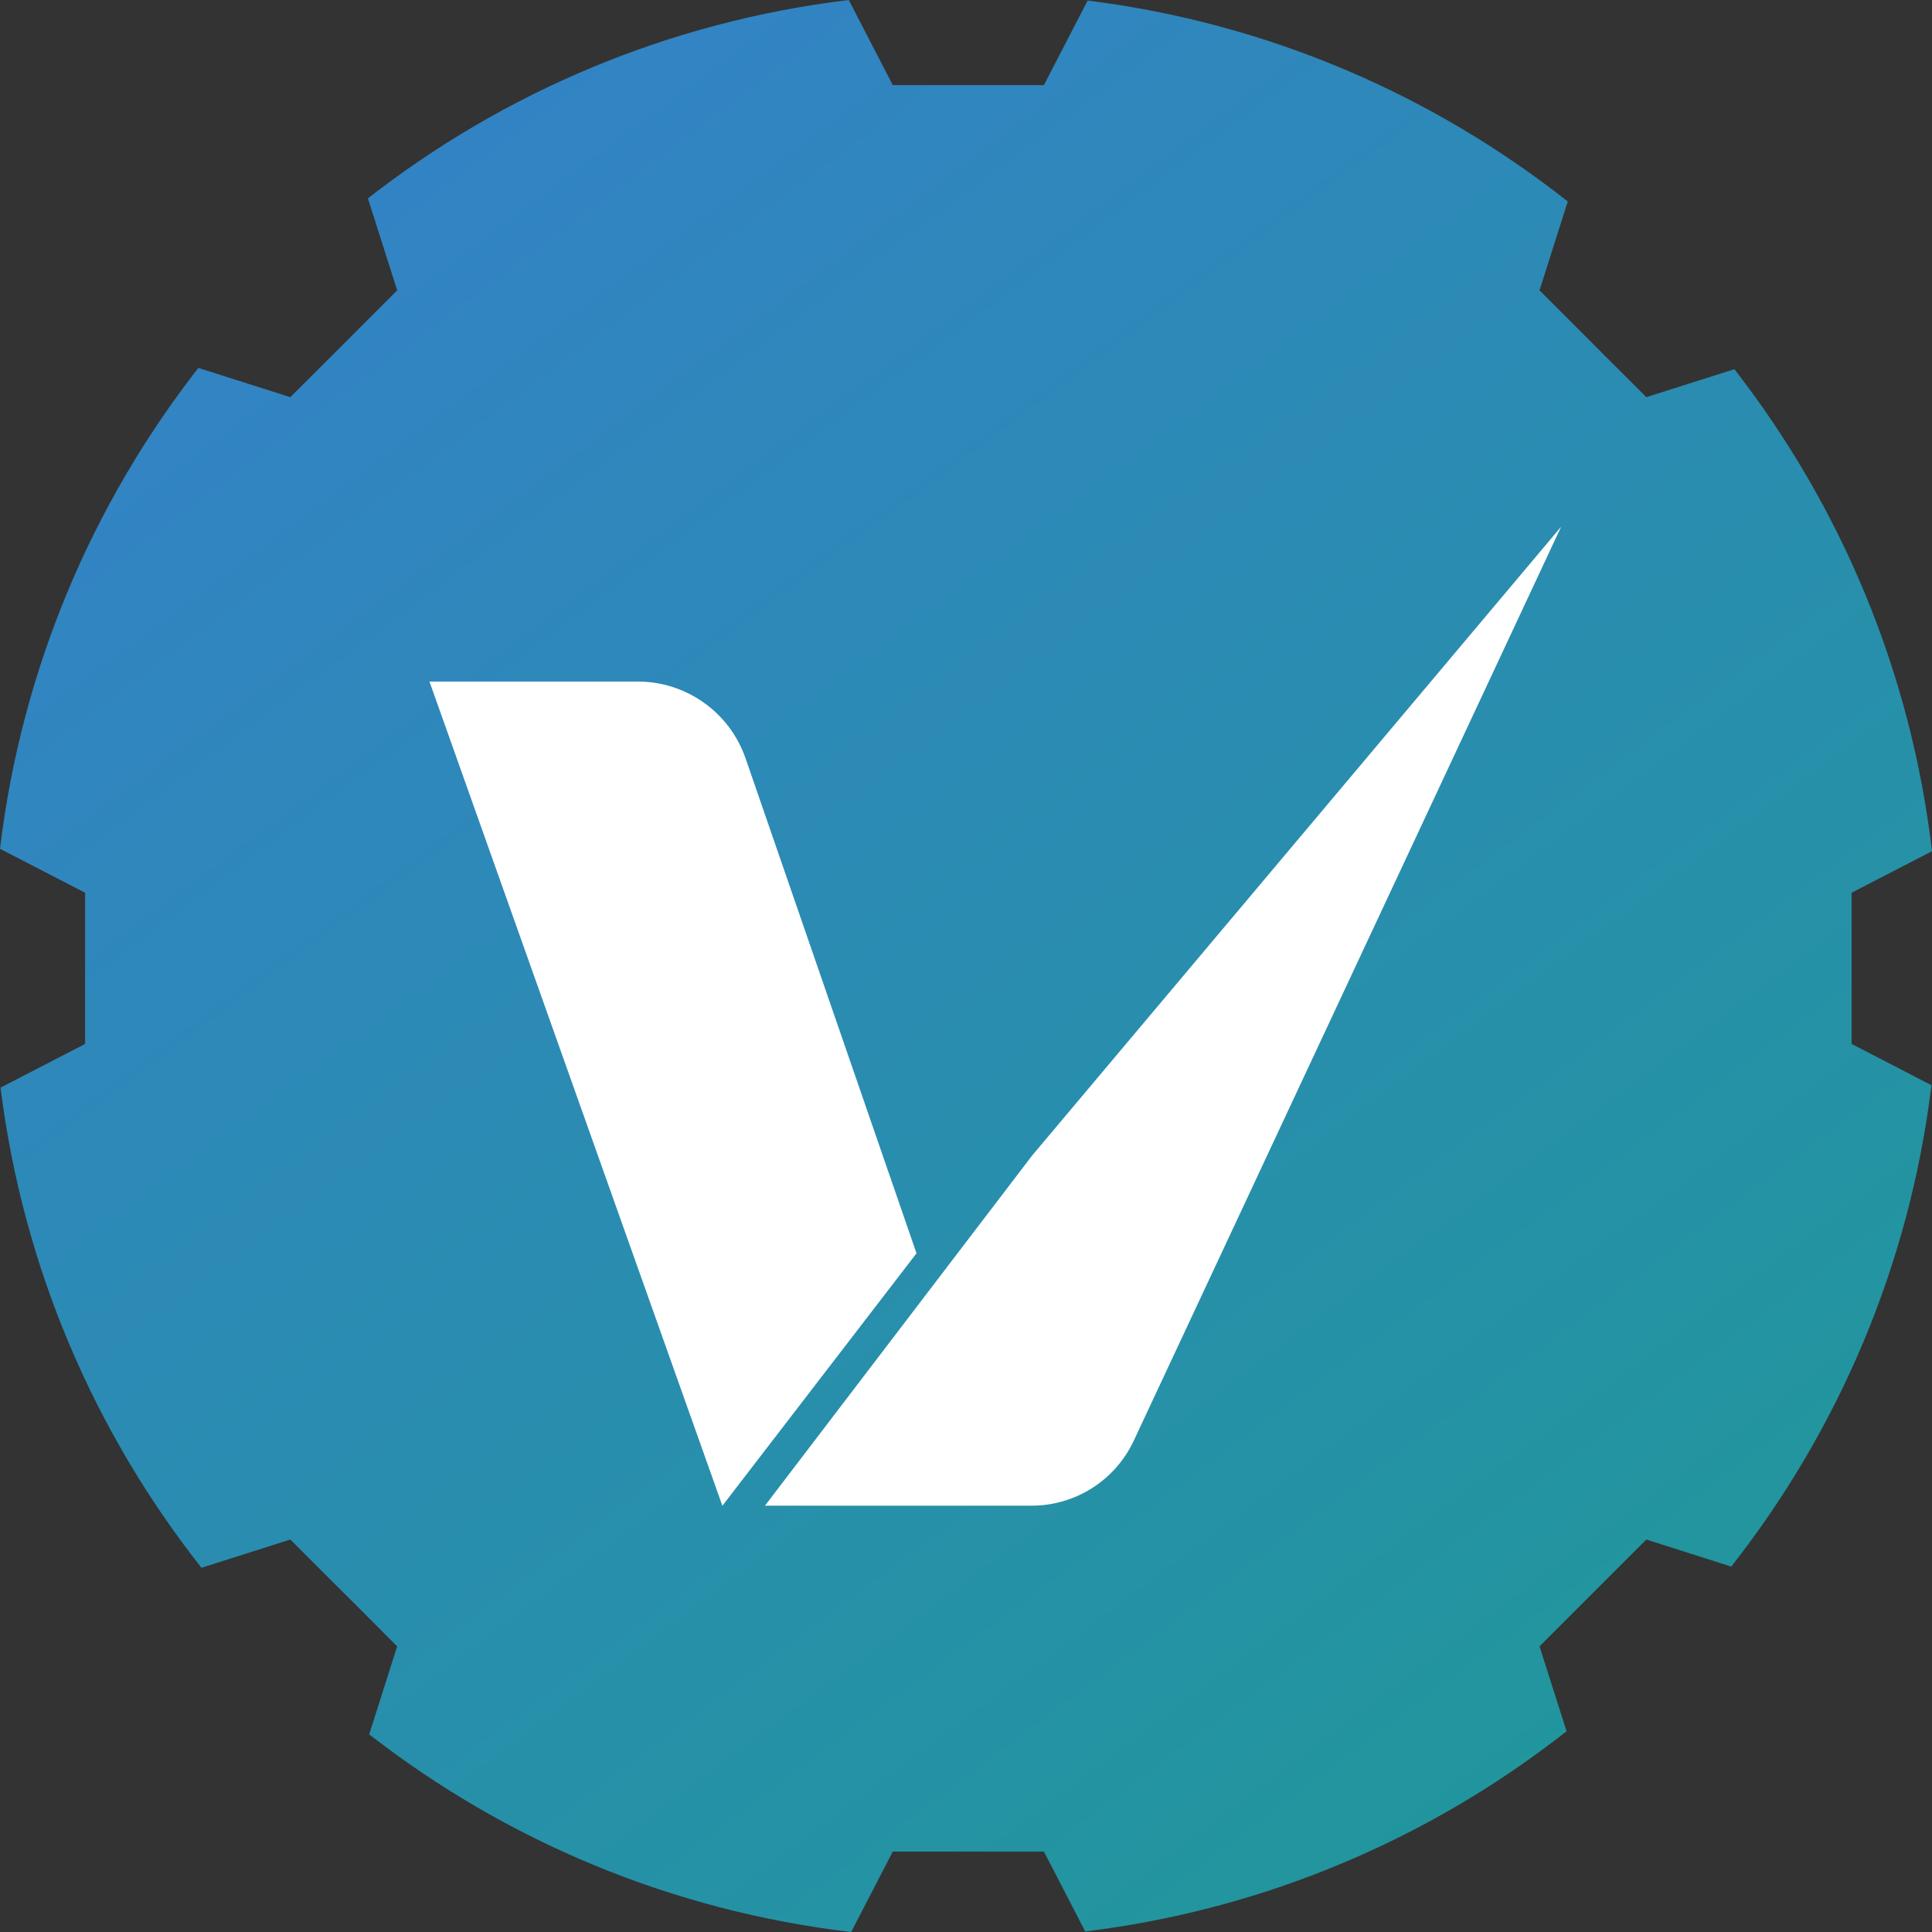 <svg width="21" height="21" viewBox="0 0 21 21" fill="none" xmlns="http://www.w3.org/2000/svg">
<rect x="0" y="0" width="21" height="21" fill="#333333" stroke="none"/>
<g clip-path="url(#clip0_496_2003)">
<path d="M20.126 10.336V9.704L21 9.252C20.77 7.292 20.004 5.495 18.852 4.013L17.895 4.317L17.448 3.871L17.181 3.603L16.734 3.156L17.041 2.19C15.568 1.028 13.778 0.25 11.822 0.006L11.347 0.925H10.715H10.336H9.704L9.226 0C7.269 0.235 5.477 1.003 3.999 2.156L4.317 3.156L3.871 3.603L3.603 3.871L3.156 4.317L2.156 3.999C1.003 5.477 0.235 7.27 0 9.226L0.925 9.704V10.336V10.715V11.347L0.006 11.822C0.25 13.778 1.028 15.568 2.19 17.041L3.156 16.734L3.603 17.181L3.871 17.448L4.317 17.895L4.013 18.852C5.495 20.004 7.292 20.77 9.252 21L9.704 20.126H10.336H10.715H11.347L11.796 20.994C13.756 20.755 15.55 19.979 17.028 18.818L16.734 17.895L17.181 17.448L17.448 17.181L17.895 16.734L18.818 17.028C19.979 15.55 20.755 13.756 20.994 11.796L20.126 11.347V10.715V10.336Z" fill="url(#paint0_linear_496_2003)"/>
<path d="M6.932 7.408H4.668L7.852 16.367L9.962 13.623L8.104 8.243C7.931 7.743 7.46 7.408 6.932 7.408Z" fill="white"/>
<path d="M11.218 12.561L8.315 16.366H11.214C11.689 16.366 12.121 16.091 12.323 15.661L16.969 5.725L11.218 12.561Z" fill="white"/>
</g>
<defs>
<linearGradient id="paint0_linear_496_2003" x1="-1.957" y1="-5.129" x2="18.006" y2="21.613" gradientUnits="userSpaceOnUse">
<stop stop-color="#3A7BD5"/>
<stop offset="1" stop-color="#1F9898"/>
</linearGradient>
<clipPath id="clip0_496_2003">
<rect width="21" height="21" fill="white"/>
</clipPath>
</defs>
</svg>

